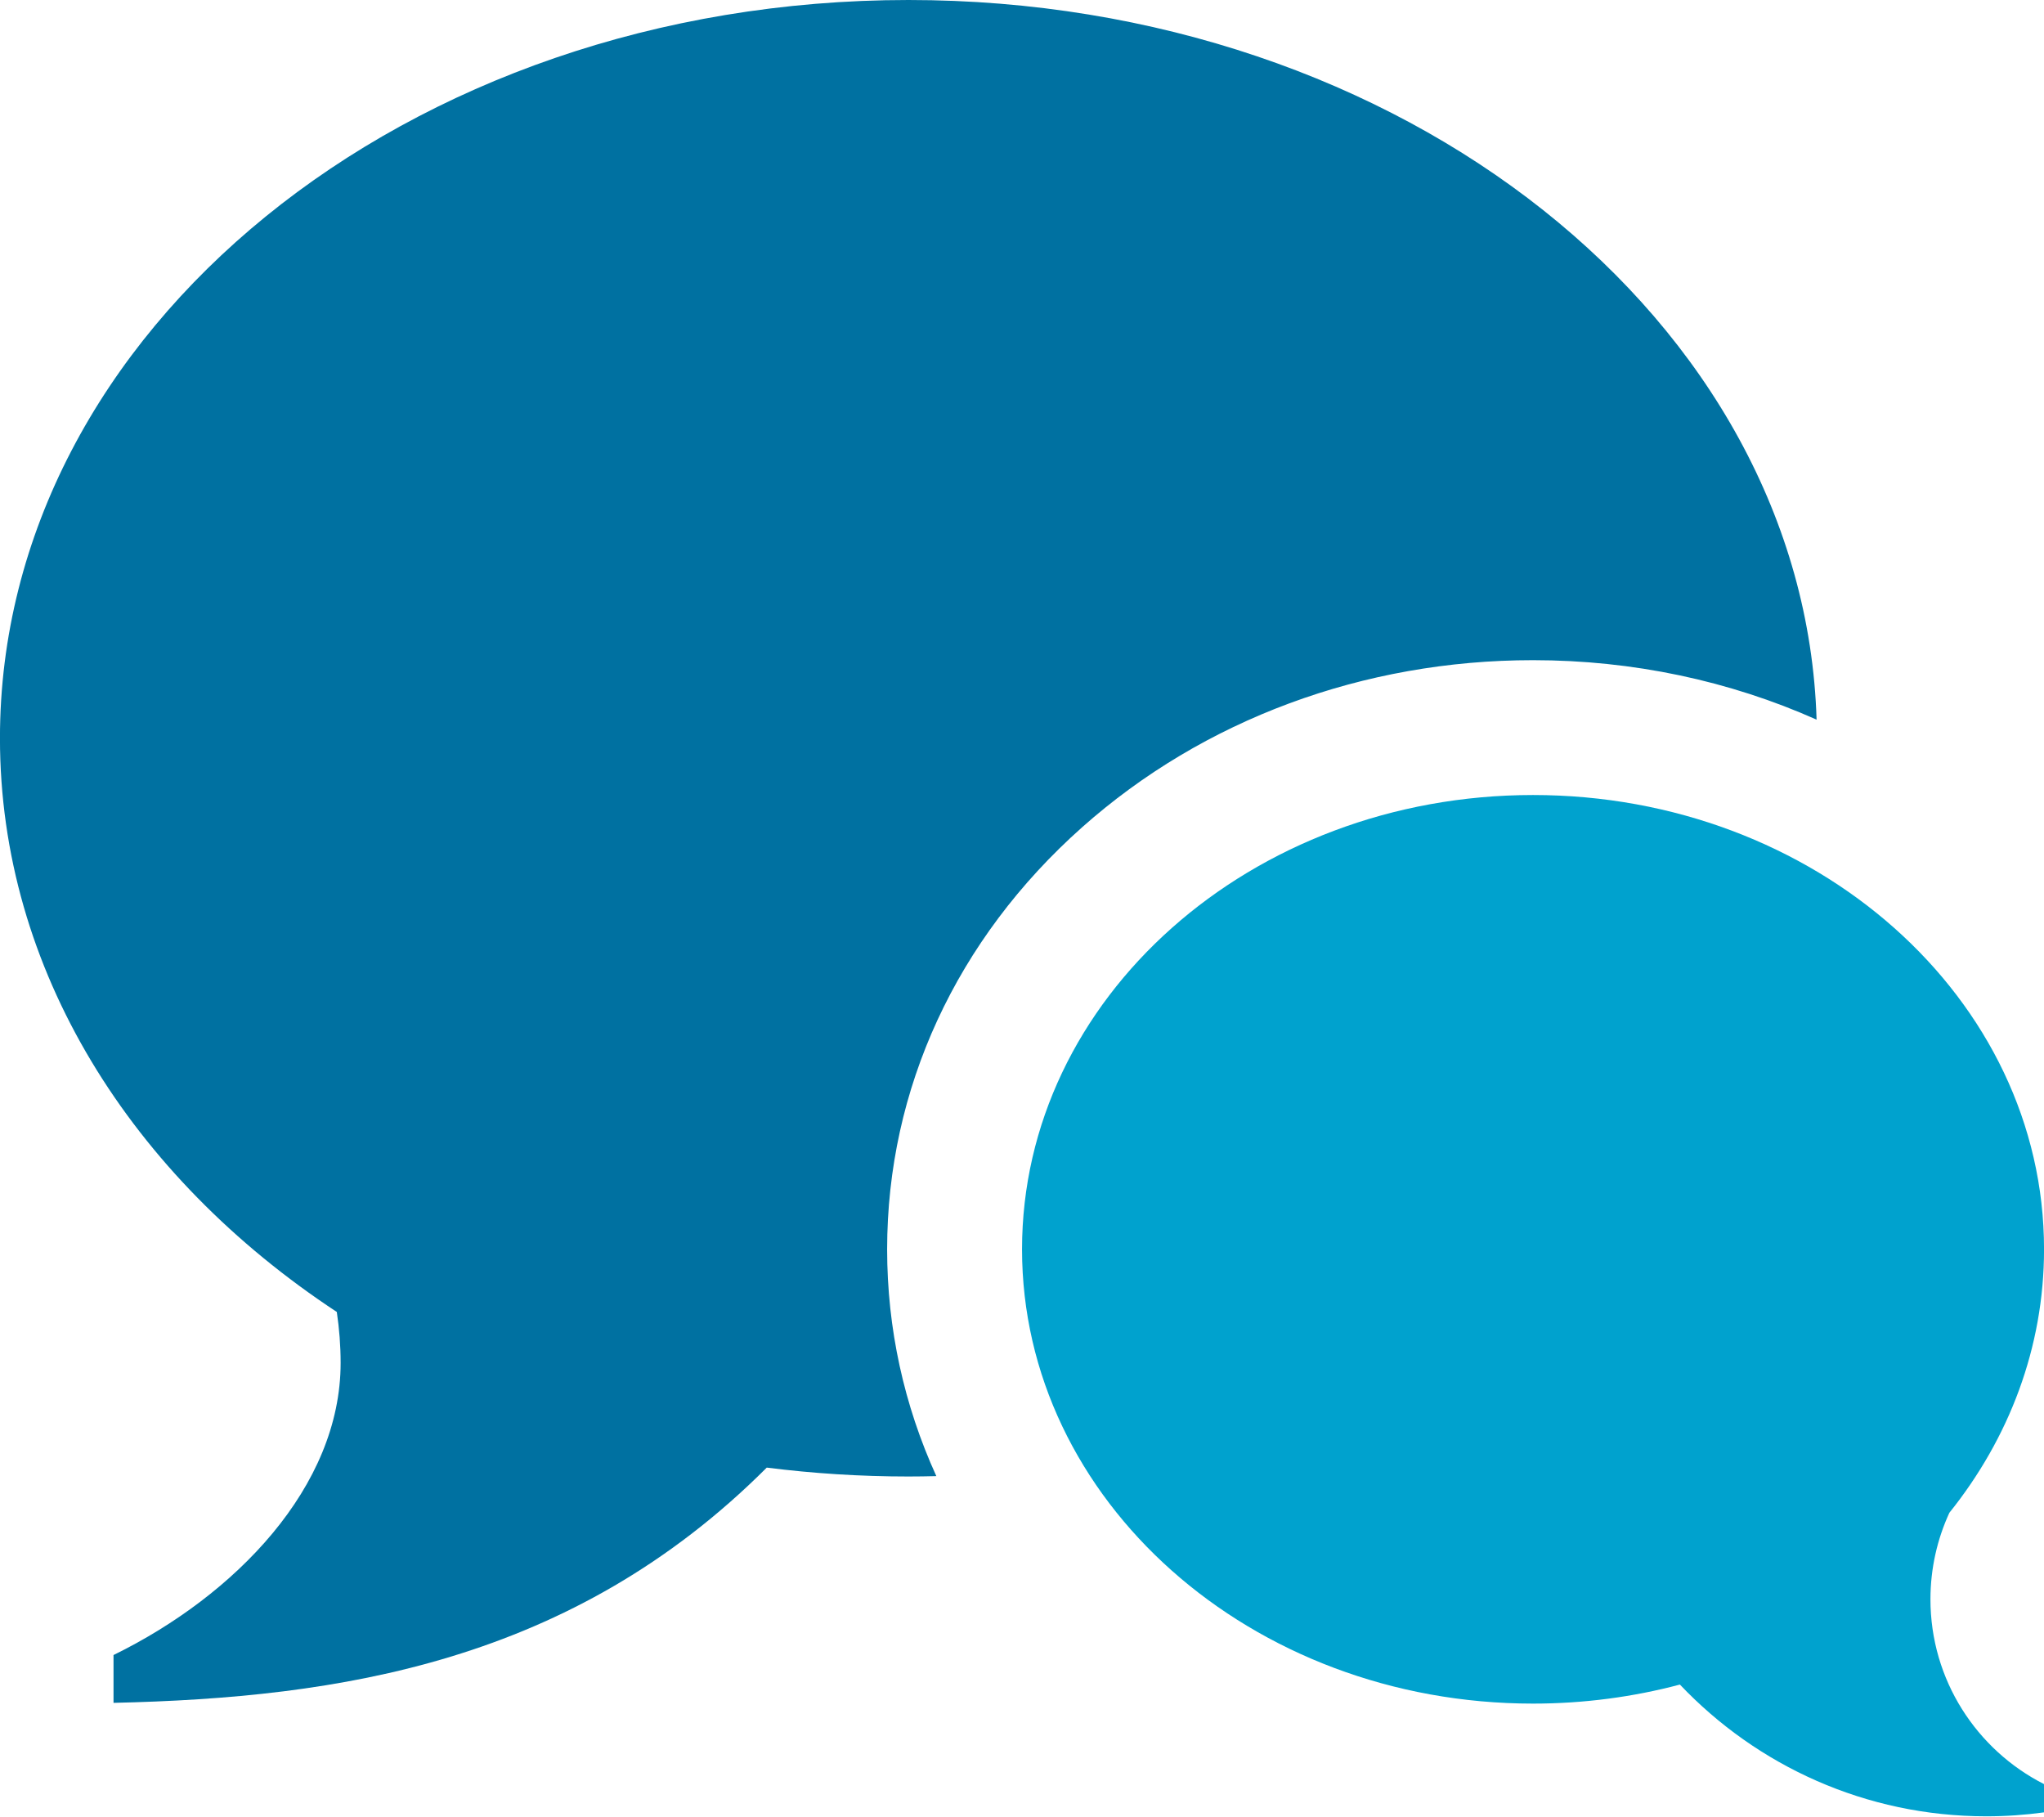 <?xml version="1.0" encoding="utf-8"?>
<!-- Generator: Adobe Illustrator 13.0.1, SVG Export Plug-In . SVG Version: 6.00 Build 14948)  -->
<!DOCTYPE svg PUBLIC "-//W3C//DTD SVG 1.1//EN" "http://www.w3.org/Graphics/SVG/1.1/DTD/svg11.dtd">
<svg version="1.1" id="Layer_1" xmlns="http://www.w3.org/2000/svg" xmlns:xlink="http://www.w3.org/1999/xlink" x="0px" y="0px"
	 width="54px" height="48px" viewBox="0 0 54 48" enable-background="new 0 0 54 48" xml:space="preserve">
<path fill="#00A2CE" d="M51,42.242c0,2.133,1.221,3.98,3,4.884v0.747c-0.498,0.068-1.007,0.104-1.523,0.104
	c-3.188,0-6.062-1.336-8.096-3.48C43.152,44.823,41.85,45,40.501,45c-7.456,0-13.5-5.373-13.5-12s6.044-12,13.5-12
	s13.5,5.373,13.5,12c0,2.594-0.926,4.996-2.501,6.959C51.18,40.654,51.001,41.427,51,42.242L51,42.242z"/>
<path fill="#0071A1" d="M24,0c13.053,0,23.671,8.466,23.992,19.009c-2.305-1.027-4.855-1.571-7.492-1.571
	c-4.479,0-8.71,1.568-11.913,4.415c-3.321,2.952-5.15,6.911-5.15,11.148c0,2.094,0.447,4.12,1.3,5.99
	c-0.245,0.006-0.491,0.01-0.738,0.01c-1.273,0-2.522-0.081-3.742-0.235C15.102,43.92,8.948,44.845,2.999,44.98v-1.263
	c3.213-1.573,6-4.44,6-7.717c0-0.457-0.036-0.906-0.101-1.345c-5.428-3.575-8.899-9.035-8.899-15.155
	C-0.001,8.731,10.744,0.001,24,0L24,0z"/>
</svg>
